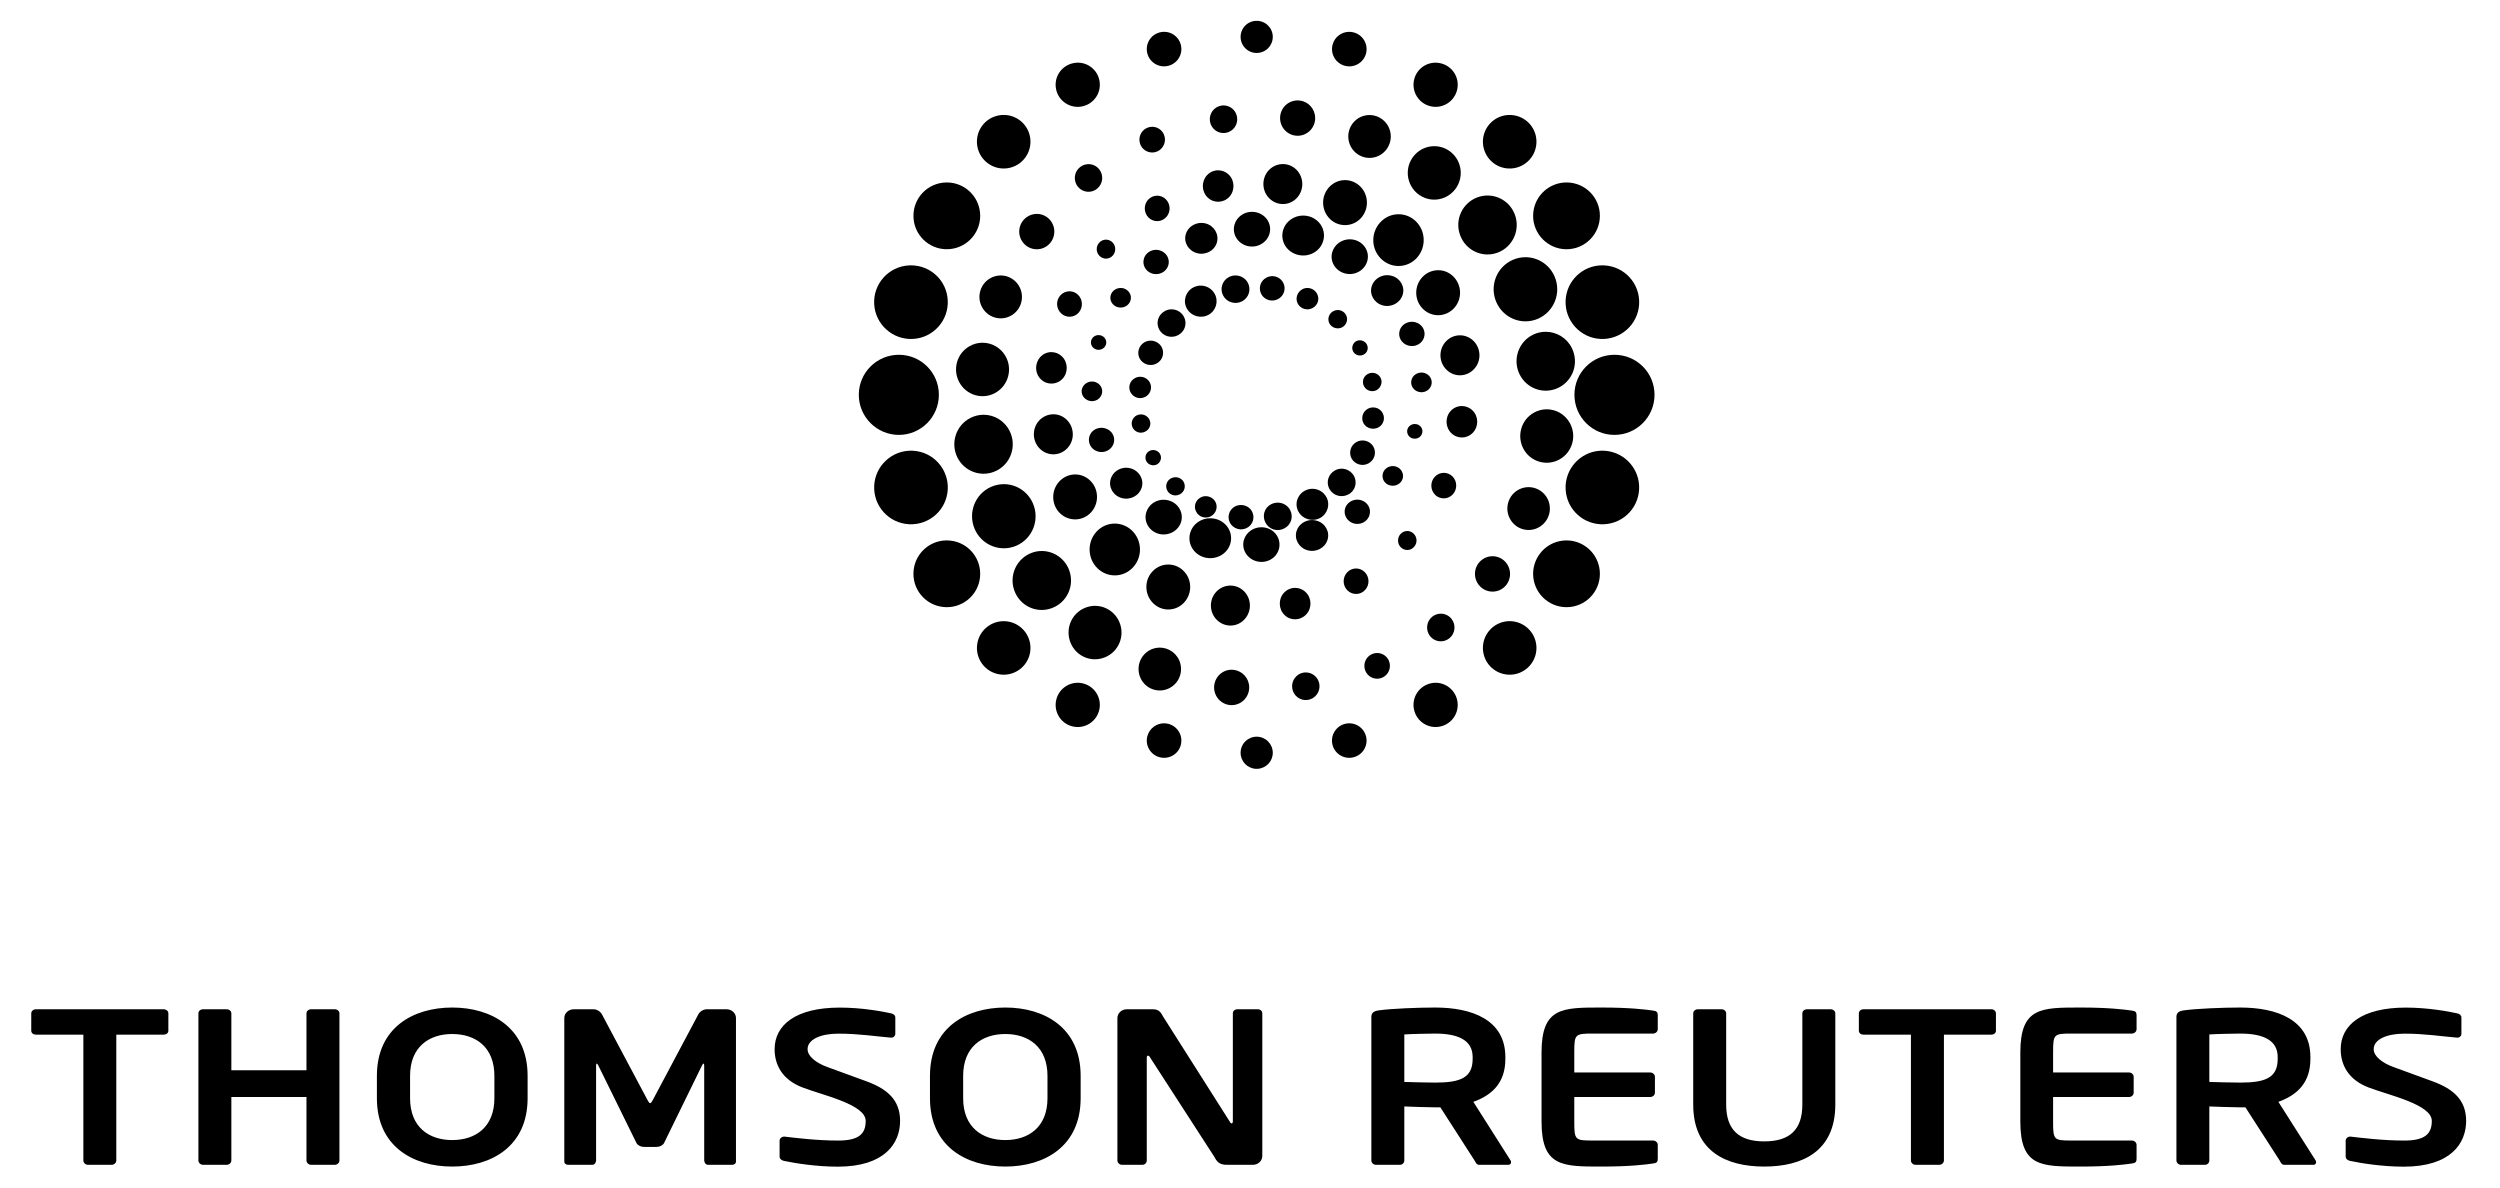 <svg width="240" height="114" viewBox="0 0 240 114" fill="none" xmlns="http://www.w3.org/2000/svg">
<path d="M117.967 26.603C117.316 26.948 117.084 27.752 117.427 28.384C117.773 29.033 118.595 29.264 119.246 28.924C119.896 28.574 120.135 27.778 119.787 27.133C119.549 26.696 119.084 26.443 118.605 26.443C118.389 26.443 118.169 26.494 117.967 26.603ZM121.569 26.658C120.988 26.962 120.781 27.669 121.087 28.241C121.394 28.808 122.115 29.021 122.691 28.71C123.281 28.4 123.487 27.695 123.18 27.125C122.972 26.737 122.563 26.51 122.139 26.51C121.947 26.51 121.751 26.56 121.569 26.658ZM114.548 27.6C113.813 27.992 113.534 28.899 113.938 29.618C114.338 30.341 115.255 30.623 116.001 30.229C116.738 29.837 117.007 28.93 116.611 28.211C116.338 27.706 115.813 27.419 115.269 27.419C115.027 27.419 114.778 27.478 114.548 27.6ZM125.027 27.766C124.517 28.044 124.321 28.672 124.594 29.165C124.867 29.661 125.513 29.845 126.004 29.573C126.522 29.303 126.708 28.682 126.429 28.188C126.245 27.84 125.881 27.645 125.507 27.645C125.344 27.645 125.178 27.685 125.027 27.766ZM111.837 29.855C111.176 30.209 110.933 30.996 111.289 31.648C111.645 32.282 112.445 32.521 113.097 32.176C113.76 31.831 114.001 31.027 113.649 30.395C113.409 29.951 112.942 29.695 112.465 29.695C112.251 29.695 112.035 29.746 111.837 29.855ZM128.001 29.87C127.558 30.109 127.399 30.639 127.629 31.063C127.863 31.486 128.403 31.642 128.849 31.423C129.28 31.183 129.449 30.653 129.213 30.225C129.047 29.931 128.738 29.762 128.423 29.762C128.279 29.762 128.136 29.797 128.001 29.87ZM130.199 32.748C129.851 32.947 129.708 33.402 129.908 33.749C130.102 34.105 130.557 34.233 130.908 34.044C131.274 33.853 131.409 33.416 131.211 33.059C131.074 32.807 130.815 32.667 130.545 32.667C130.429 32.667 130.31 32.692 130.199 32.748ZM109.901 32.84C109.323 33.15 109.109 33.863 109.412 34.428C109.731 34.992 110.453 35.211 111.028 34.9C111.608 34.598 111.83 33.885 111.517 33.313C111.297 32.925 110.885 32.702 110.463 32.702C110.273 32.702 110.081 32.748 109.901 32.84ZM131.318 35.897C130.876 36.123 130.71 36.665 130.951 37.091C131.177 37.517 131.731 37.674 132.149 37.456C132.589 37.205 132.757 36.671 132.527 36.249C132.363 35.956 132.054 35.79 131.739 35.79C131.595 35.79 131.45 35.826 131.318 35.897ZM108.955 36.299C108.454 36.563 108.268 37.185 108.537 37.678C108.816 38.181 109.444 38.364 109.953 38.096C110.457 37.826 110.648 37.195 110.376 36.707C110.188 36.364 109.832 36.169 109.462 36.169C109.291 36.169 109.117 36.212 108.955 36.299ZM131.322 39.235C130.813 39.511 130.633 40.126 130.896 40.632C131.165 41.121 131.815 41.3 132.316 41.038C132.824 40.768 133.005 40.145 132.731 39.651C132.545 39.306 132.191 39.113 131.819 39.113C131.652 39.113 131.484 39.154 131.322 39.235ZM109.105 39.885C108.677 40.12 108.515 40.658 108.749 41.081C108.988 41.513 109.531 41.663 109.957 41.426C110.392 41.21 110.568 40.664 110.321 40.24C110.153 39.95 109.848 39.781 109.529 39.781C109.388 39.781 109.242 39.814 109.105 39.885ZM130.241 42.425C129.658 42.727 129.447 43.452 129.754 44.02C130.072 44.584 130.793 44.796 131.361 44.493C131.955 44.177 132.159 43.474 131.858 42.901C131.64 42.51 131.229 42.285 130.805 42.285C130.615 42.285 130.421 42.329 130.241 42.425ZM110.354 43.287C109.99 43.474 109.858 43.919 110.054 44.286C110.248 44.635 110.697 44.771 111.067 44.584C111.426 44.382 111.562 43.939 111.364 43.584C111.228 43.34 110.968 43.2 110.701 43.2C110.584 43.2 110.465 43.228 110.354 43.287ZM128.166 45.155C127.512 45.504 127.273 46.304 127.625 46.94C127.968 47.581 128.785 47.819 129.441 47.467C130.092 47.135 130.332 46.322 129.979 45.687C129.732 45.25 129.272 44.993 128.797 44.993C128.585 44.993 128.368 45.044 128.166 45.155ZM112.427 45.914C111.99 46.138 111.829 46.678 112.063 47.102C112.291 47.53 112.835 47.687 113.269 47.451C113.702 47.23 113.865 46.696 113.633 46.268C113.475 45.977 113.166 45.813 112.847 45.813C112.703 45.813 112.56 45.845 112.427 45.914ZM125.267 47.108C124.529 47.494 124.247 48.399 124.657 49.126C125.057 49.849 125.978 50.115 126.72 49.733C127.453 49.335 127.726 48.424 127.332 47.717C127.057 47.212 126.534 46.923 125.992 46.923C125.748 46.923 125.499 46.982 125.267 47.108ZM115.263 47.756C114.746 48.03 114.562 48.643 114.841 49.14C115.104 49.64 115.74 49.831 116.245 49.563C116.755 49.282 116.944 48.657 116.672 48.164C116.48 47.827 116.118 47.632 115.752 47.632C115.587 47.632 115.417 47.669 115.263 47.756ZM122.022 48.41C121.367 48.751 121.139 49.547 121.497 50.196C121.836 50.831 122.646 51.083 123.301 50.722C123.958 50.385 124.192 49.583 123.844 48.944C123.598 48.503 123.137 48.253 122.66 48.253C122.444 48.253 122.226 48.304 122.022 48.41ZM118.563 48.615C117.983 48.923 117.777 49.638 118.084 50.202C118.401 50.773 119.123 50.986 119.702 50.681C120.288 50.381 120.5 49.664 120.187 49.088C119.975 48.698 119.561 48.481 119.133 48.481C118.939 48.481 118.745 48.523 118.563 48.615Z" fill="black"/>
<path d="M118.523 21.531C118.248 22.415 118.775 23.336 119.698 23.601C120.622 23.862 121.586 23.349 121.859 22.476C122.136 21.592 121.607 20.66 120.688 20.405C120.52 20.355 120.353 20.334 120.188 20.334C119.432 20.334 118.748 20.807 118.523 21.531ZM123.185 22.069C122.877 23.09 123.464 24.146 124.54 24.449C125.6 24.749 126.709 24.172 127.017 23.163C127.339 22.138 126.732 21.07 125.666 20.77C125.478 20.719 125.29 20.693 125.104 20.693C124.237 20.693 123.437 21.237 123.185 22.069ZM113.842 22.458C113.602 23.245 114.075 24.066 114.896 24.298C115.713 24.529 116.579 24.086 116.817 23.294C117.05 22.513 116.579 21.689 115.767 21.457C115.623 21.418 115.478 21.398 115.336 21.398C114.662 21.398 114.044 21.818 113.842 22.458ZM127.905 24.174C127.631 25.055 128.164 25.98 129.085 26.241C130.008 26.502 130.975 25.988 131.246 25.108C131.52 24.227 130.994 23.3 130.07 23.039C129.907 22.992 129.744 22.971 129.581 22.971C128.825 22.971 128.132 23.45 127.905 24.174ZM109.818 24.822C109.628 25.444 109.992 26.086 110.642 26.271C111.287 26.451 111.964 26.094 112.156 25.479C112.344 24.863 111.973 24.215 111.326 24.031C111.212 23.997 111.097 23.982 110.983 23.982C110.454 23.982 109.971 24.313 109.818 24.822ZM131.685 27.474C131.44 28.269 131.915 29.084 132.731 29.315C133.555 29.545 134.408 29.09 134.654 28.306C134.9 27.529 134.431 26.704 133.605 26.477C133.46 26.435 133.313 26.416 133.169 26.416C132.506 26.416 131.89 26.834 131.685 27.474ZM106.635 28.324C106.478 28.819 106.783 29.347 107.304 29.49C107.827 29.637 108.368 29.353 108.527 28.854C108.688 28.359 108.38 27.833 107.862 27.68C107.773 27.657 107.682 27.645 107.591 27.645C107.159 27.645 106.763 27.908 106.635 28.324ZM134.373 31.72C134.173 32.35 134.557 32.994 135.197 33.175C135.848 33.358 136.521 33.004 136.711 32.384C136.901 31.764 136.534 31.118 135.889 30.939C135.774 30.906 135.656 30.89 135.54 30.89C135.011 30.89 134.524 31.22 134.373 31.72ZM104.761 32.672C104.647 33.049 104.862 33.446 105.255 33.554C105.649 33.664 106.056 33.446 106.172 33.073C106.286 32.7 106.065 32.309 105.67 32.195C105.6 32.178 105.532 32.168 105.463 32.168C105.145 32.168 104.854 32.366 104.761 32.672ZM135.513 36.444C135.356 36.94 135.654 37.472 136.183 37.616C136.707 37.765 137.253 37.476 137.407 36.974C137.558 36.481 137.265 35.953 136.738 35.802C136.647 35.778 136.554 35.764 136.466 35.764C136.034 35.764 135.633 36.032 135.513 36.444ZM103.877 37.303C103.72 37.8 104.028 38.322 104.548 38.472C105.069 38.621 105.616 38.34 105.771 37.836C105.928 37.337 105.631 36.813 105.106 36.661C105.015 36.634 104.924 36.624 104.833 36.624C104.406 36.624 104.011 36.895 103.877 37.303ZM135.113 41.212C135.005 41.583 135.222 41.982 135.608 42.086C136.005 42.196 136.41 41.984 136.521 41.607C136.641 41.236 136.418 40.839 136.026 40.729C135.959 40.712 135.891 40.704 135.825 40.704C135.509 40.704 135.208 40.904 135.113 41.212ZM104.581 41.901C104.4 42.518 104.749 43.169 105.406 43.35C106.044 43.537 106.726 43.175 106.916 42.553C107.104 41.937 106.732 41.289 106.091 41.118C105.972 41.083 105.852 41.067 105.732 41.067C105.207 41.067 104.728 41.395 104.581 41.901ZM132.76 45.423C132.607 45.926 132.906 46.452 133.421 46.593C133.952 46.742 134.501 46.454 134.654 45.957C134.805 45.462 134.507 44.93 133.985 44.781C133.894 44.756 133.801 44.744 133.708 44.744C133.28 44.744 132.886 45.011 132.76 45.423ZM106.631 45.971C106.387 46.754 106.852 47.575 107.676 47.81C108.504 48.044 109.355 47.592 109.603 46.807C109.845 46.024 109.368 45.196 108.548 44.962C108.403 44.921 108.256 44.901 108.112 44.901C107.445 44.901 106.833 45.323 106.631 45.971ZM129.13 48.802C128.944 49.416 129.32 50.066 129.961 50.251C130.603 50.433 131.279 50.076 131.467 49.465C131.663 48.841 131.293 48.193 130.649 48.013C130.531 47.979 130.415 47.964 130.301 47.964C129.773 47.964 129.287 48.297 129.13 48.802ZM110.043 49.179C109.775 50.052 110.293 50.979 111.221 51.242C112.146 51.497 113.109 50.991 113.385 50.111C113.65 49.236 113.125 48.301 112.198 48.044C112.032 47.997 111.867 47.975 111.706 47.975C110.952 47.975 110.264 48.446 110.043 49.179ZM114.265 51.126C113.96 52.153 114.555 53.207 115.623 53.509C116.682 53.802 117.802 53.219 118.104 52.212C118.416 51.195 117.814 50.129 116.746 49.828C116.558 49.775 116.368 49.752 116.182 49.752C115.315 49.752 114.517 50.29 114.265 51.126ZM124.468 50.985C124.228 51.772 124.706 52.597 125.519 52.824C126.346 53.056 127.201 52.608 127.443 51.819C127.684 51.042 127.219 50.215 126.395 49.986C126.249 49.942 126.1 49.923 125.953 49.923C125.284 49.923 124.664 50.343 124.468 50.985ZM119.421 51.815C119.153 52.691 119.684 53.609 120.605 53.875C121.531 54.14 122.499 53.631 122.762 52.754C123.03 51.868 122.512 50.942 121.588 50.682C121.421 50.637 121.256 50.614 121.093 50.614C120.339 50.614 119.647 51.085 119.421 51.815Z" fill="black"/>
<path d="M121.792 16.351C121.087 17.121 121.12 18.337 121.876 19.065C122.627 19.793 123.812 19.758 124.514 18.986C125.223 18.21 125.184 17 124.435 16.27C124.075 15.923 123.615 15.75 123.158 15.75C122.66 15.75 122.162 15.952 121.792 16.351ZM115.872 16.821C115.315 17.432 115.342 18.387 115.938 18.962C116.524 19.532 117.458 19.5 118.018 18.895C118.569 18.29 118.544 17.327 117.954 16.758C117.668 16.482 117.306 16.349 116.944 16.349C116.553 16.349 116.162 16.508 115.872 16.821ZM127.593 17.97C126.797 18.837 126.832 20.2 127.677 21.023C128.521 21.843 129.862 21.799 130.652 20.936C131.446 20.067 131.411 18.696 130.567 17.883C130.156 17.486 129.636 17.29 129.121 17.29C128.562 17.29 128.008 17.52 127.593 17.97ZM110.222 19.168C109.773 19.66 109.794 20.428 110.271 20.898C110.755 21.359 111.506 21.337 111.958 20.845C112.41 20.355 112.384 19.581 111.909 19.119C111.676 18.895 111.382 18.784 111.088 18.784C110.773 18.784 110.458 18.915 110.222 19.168ZM132.501 21.351C131.581 22.345 131.618 23.912 132.597 24.857C133.568 25.803 135.101 25.751 136.012 24.763C136.933 23.751 136.888 22.182 135.917 21.24C135.45 20.787 134.854 20.567 134.262 20.567C133.616 20.567 132.976 20.829 132.501 21.351ZM105.53 23.289C105.189 23.658 105.207 24.232 105.565 24.579C105.927 24.93 106.488 24.908 106.818 24.543C107.157 24.176 107.141 23.599 106.785 23.252C106.61 23.087 106.39 23.006 106.17 23.006C105.937 23.006 105.703 23.101 105.53 23.289ZM136.532 26.62C135.734 27.485 135.771 28.854 136.621 29.674C137.468 30.495 138.799 30.444 139.591 29.58C140.391 28.711 140.354 27.352 139.499 26.525C139.099 26.134 138.585 25.94 138.067 25.94C137.507 25.94 136.946 26.168 136.532 26.62ZM101.805 28.344C101.35 28.836 101.375 29.606 101.86 30.074C102.333 30.535 103.086 30.515 103.541 30.029C103.987 29.535 103.969 28.763 103.489 28.299C103.259 28.075 102.965 27.963 102.673 27.963C102.356 27.963 102.041 28.092 101.805 28.344ZM138.795 32.792C138.083 33.564 138.12 34.781 138.875 35.505C139.624 36.239 140.811 36.193 141.516 35.423C142.23 34.656 142.191 33.439 141.438 32.709C141.076 32.362 140.613 32.189 140.153 32.189C139.657 32.189 139.161 32.39 138.795 32.792ZM99.863 34.28C99.316 34.894 99.33 35.84 99.927 36.413C100.513 36.989 101.451 36.957 102.008 36.356C102.566 35.751 102.533 34.784 101.947 34.215C101.661 33.939 101.297 33.802 100.933 33.802C100.542 33.802 100.151 33.963 99.863 34.28ZM139.264 39.453C138.709 40.06 138.742 41.016 139.33 41.586C139.93 42.163 140.852 42.131 141.412 41.522C141.967 40.917 141.948 39.963 141.346 39.387C141.064 39.114 140.702 38.979 140.338 38.979C139.947 38.979 139.554 39.137 139.264 39.453ZM99.756 40.375C99.051 41.143 99.086 42.365 99.838 43.091C100.593 43.822 101.772 43.784 102.481 43.012C103.189 42.244 103.154 41.026 102.401 40.292C102.041 39.941 101.583 39.77 101.124 39.77C100.626 39.77 100.126 39.975 99.756 40.375ZM137.734 45.778C137.283 46.268 137.304 47.045 137.783 47.514C138.269 47.976 139.023 47.95 139.474 47.454C139.922 46.964 139.904 46.188 139.424 45.722C139.192 45.5 138.898 45.391 138.604 45.391C138.289 45.391 137.97 45.522 137.734 45.778ZM101.687 46.226C100.891 47.087 100.916 48.456 101.766 49.279C102.617 50.093 103.952 50.049 104.742 49.186C105.536 48.321 105.499 46.946 104.656 46.135C104.25 45.738 103.734 45.546 103.222 45.546C102.661 45.546 102.101 45.778 101.687 46.226ZM105.258 51.045C104.345 52.055 104.388 53.611 105.363 54.561C106.334 55.501 107.865 55.458 108.778 54.456C109.697 53.456 109.65 51.888 108.677 50.942C108.208 50.49 107.61 50.266 107.017 50.264C106.375 50.264 105.732 50.527 105.258 51.045ZM134.451 51.263C134.117 51.633 134.134 52.21 134.49 52.555C134.85 52.896 135.409 52.884 135.743 52.509C136.082 52.146 136.068 51.567 135.704 51.226C135.537 51.059 135.317 50.976 135.099 50.976C134.86 50.976 134.624 51.073 134.451 51.263ZM110.621 54.876C109.829 55.731 109.866 57.1 110.716 57.922C111.561 58.745 112.894 58.699 113.684 57.834C114.478 56.959 114.449 55.598 113.595 54.779C113.192 54.388 112.672 54.194 112.157 54.194C112.153 54.194 112.149 54.194 112.149 54.194C111.59 54.194 111.034 54.424 110.621 54.876ZM129.317 54.958C128.864 55.45 128.885 56.225 129.364 56.688C129.849 57.152 130.604 57.128 131.051 56.636C131.503 56.148 131.481 55.374 131.001 54.908C130.771 54.684 130.477 54.573 130.181 54.573C129.866 54.573 129.551 54.702 129.317 54.958ZM116.755 56.816C116.047 57.584 116.082 58.809 116.835 59.527C117.596 60.261 118.771 60.225 119.478 59.451C120.188 58.684 120.159 57.463 119.404 56.739C119.042 56.386 118.583 56.215 118.121 56.215C117.621 56.215 117.123 56.418 116.755 56.816ZM123.257 56.912C122.702 57.511 122.732 58.475 123.321 59.047C123.915 59.62 124.847 59.584 125.404 58.977C125.96 58.378 125.939 57.418 125.343 56.844C125.057 56.569 124.695 56.434 124.333 56.434C123.94 56.434 123.549 56.594 123.257 56.912Z" fill="black"/>
<path d="M124.244 9.673C123.33 9.856 122.738 10.743 122.921 11.671C123.103 12.588 123.993 13.185 124.905 13C125.817 12.815 126.407 11.922 126.224 11.005C126.062 10.191 125.363 9.639 124.579 9.639C124.469 9.639 124.358 9.651 124.244 9.673ZM117.264 10.134C116.549 10.242 116.048 10.911 116.154 11.64C116.261 12.367 116.93 12.864 117.647 12.761C118.367 12.653 118.867 11.983 118.76 11.254C118.667 10.593 118.103 10.12 117.459 10.12C117.394 10.12 117.331 10.126 117.264 10.134ZM130.971 11.106C129.88 11.386 129.218 12.503 129.499 13.609C129.777 14.709 130.892 15.379 131.982 15.093C133.07 14.813 133.731 13.69 133.451 12.592C133.214 11.656 132.385 11.041 131.477 11.041C131.309 11.041 131.141 11.062 130.971 11.106ZM110.124 12.271C109.504 12.541 109.214 13.266 109.484 13.897C109.749 14.522 110.475 14.809 111.095 14.541C111.715 14.269 112.005 13.542 111.738 12.917C111.537 12.448 111.085 12.17 110.613 12.17C110.449 12.17 110.282 12.202 110.124 12.271ZM136.931 14.151C135.596 14.571 134.84 16.008 135.261 17.364C135.679 18.716 137.109 19.471 138.445 19.049C139.789 18.625 140.535 17.185 140.117 15.836C139.775 14.736 138.773 14.033 137.695 14.033C137.44 14.033 137.184 14.072 136.931 14.151ZM103.68 16.045C103.112 16.501 103.013 17.33 103.463 17.908C103.915 18.484 104.743 18.58 105.311 18.127C105.882 17.671 105.982 16.838 105.53 16.26C105.27 15.929 104.887 15.757 104.5 15.757C104.215 15.757 103.925 15.852 103.68 16.045ZM141.83 18.945C140.376 19.487 139.629 21.107 140.172 22.579C140.709 24.048 142.324 24.795 143.771 24.253C145.224 23.713 145.97 22.081 145.431 20.616C145.009 19.467 143.939 18.769 142.804 18.769C142.48 18.769 142.15 18.825 141.83 18.945ZM98.56 20.847C97.8 21.389 97.616 22.445 98.159 23.216C98.698 23.979 99.748 24.16 100.504 23.618C101.264 23.074 101.444 22.014 100.905 21.251C100.577 20.782 100.06 20.533 99.535 20.533C99.197 20.533 98.856 20.634 98.56 20.847ZM145.236 24.943C143.686 25.619 142.971 27.418 143.639 28.987C144.308 30.549 146.102 31.27 147.65 30.598C149.197 29.924 149.914 28.11 149.243 26.551C148.747 25.384 147.624 24.692 146.446 24.692C146.041 24.692 145.63 24.771 145.236 24.943ZM94.975 26.764C94.026 27.375 93.737 28.637 94.345 29.604C94.947 30.564 96.207 30.85 97.158 30.243C98.114 29.638 98.394 28.361 97.79 27.399C97.401 26.78 96.744 26.443 96.069 26.443C95.695 26.443 95.315 26.549 94.975 26.764ZM147.146 32.143C145.761 32.835 145.192 34.534 145.877 35.928C146.57 37.341 148.248 37.903 149.636 37.211C151.023 36.521 151.594 34.828 150.903 33.424C150.415 32.427 149.42 31.851 148.386 31.851C147.968 31.851 147.545 31.944 147.146 32.143ZM93.078 33.233C91.852 33.925 91.416 35.486 92.107 36.724C92.794 37.956 94.343 38.401 95.569 37.705C96.795 37.012 97.231 35.445 96.542 34.209C96.073 33.371 95.214 32.902 94.324 32.902C94.32 32.902 94.318 32.902 94.314 32.902C93.895 32.902 93.469 33.01 93.078 33.233ZM147.241 39.623C146.021 40.313 145.581 41.88 146.268 43.12C146.959 44.358 148.512 44.786 149.73 44.094C150.956 43.4 151.393 41.843 150.702 40.603C150.236 39.765 149.373 39.292 148.485 39.292C148.064 39.292 147.636 39.397 147.241 39.623ZM93.173 40.116C91.793 40.804 91.216 42.497 91.904 43.906C92.594 45.306 94.28 45.879 95.668 45.184C97.054 44.492 97.622 42.793 96.933 41.393C96.442 40.392 95.455 39.816 94.428 39.816C94.006 39.816 93.579 39.913 93.173 40.116ZM95.161 46.731C93.617 47.401 92.896 49.207 93.566 50.776C94.231 52.337 96.035 53.056 97.579 52.384C99.122 51.71 99.835 49.9 99.166 48.337C98.668 47.172 97.547 46.479 96.369 46.479C95.966 46.479 95.557 46.559 95.161 46.731ZM145.656 47.082C144.703 47.689 144.418 48.964 145.024 49.92C145.628 50.886 146.886 51.166 147.837 50.559C148.787 49.952 149.077 48.686 148.471 47.719C148.082 47.102 147.417 46.764 146.74 46.764C146.369 46.764 145.994 46.867 145.656 47.082ZM99.038 53.074C97.587 53.616 96.841 55.248 97.381 56.708C97.922 58.187 99.537 58.922 100.982 58.378C102.439 57.834 103.183 56.22 102.642 54.743C102.222 53.604 101.152 52.896 100.011 52.896C99.689 52.896 99.359 52.952 99.038 53.074ZM142.308 53.709C141.546 54.252 141.37 55.311 141.907 56.076C142.446 56.845 143.496 57.024 144.258 56.484C145.014 55.942 145.194 54.885 144.653 54.111C144.327 53.645 143.806 53.397 143.279 53.395C142.942 53.395 142.602 53.498 142.308 53.709ZM104.365 58.279C103.023 58.699 102.277 60.136 102.697 61.49C103.116 62.852 104.537 63.599 105.878 63.172C107.218 62.754 107.97 61.319 107.55 59.965C107.212 58.865 106.205 58.161 105.121 58.161C104.871 58.161 104.616 58.199 104.365 58.279ZM137.497 59.2C136.931 59.657 136.834 60.491 137.282 61.063C137.734 61.644 138.563 61.735 139.132 61.281C139.702 60.826 139.799 59.996 139.351 59.417C139.092 59.086 138.706 58.914 138.317 58.914C138.032 58.914 137.742 59.007 137.497 59.2ZM110.834 62.235C109.743 62.517 109.087 63.633 109.364 64.733C109.642 65.844 110.753 66.501 111.843 66.221C112.935 65.939 113.596 64.825 113.316 63.718C113.083 62.789 112.25 62.17 111.342 62.17C111.174 62.17 111.004 62.192 110.834 62.235ZM131.719 62.789C131.098 63.057 130.811 63.783 131.078 64.409C131.35 65.042 132.069 65.326 132.689 65.058C133.312 64.788 133.601 64.059 133.334 63.432C133.133 62.965 132.679 62.687 132.205 62.687C132.043 62.687 131.877 62.72 131.719 62.789ZM117.907 64.325C116.997 64.51 116.405 65.409 116.587 66.325C116.77 67.25 117.659 67.845 118.569 67.66C119.48 67.475 120.075 66.58 119.891 65.655C119.729 64.851 119.025 64.293 118.237 64.293C118.128 64.293 118.018 64.303 117.907 64.325ZM125.162 64.565C124.449 64.674 123.948 65.348 124.054 66.073C124.159 66.802 124.832 67.299 125.545 67.193C126.267 67.086 126.767 66.416 126.66 65.687C126.567 65.026 126.001 64.553 125.351 64.553C125.29 64.553 125.227 64.555 125.162 64.565Z" fill="black"/>
<path d="M119.097 3.54C119.097 4.396 119.791 5.085 120.64 5.085C121.493 5.085 122.187 4.396 122.187 3.54C122.187 2.683 121.493 2 120.64 2C119.791 2 119.097 2.683 119.097 3.54ZM111.322 3.113C110.437 3.348 109.911 4.253 110.146 5.14C110.385 6.029 111.298 6.55 112.178 6.314C113.065 6.076 113.591 5.17 113.356 4.281C113.156 3.538 112.489 3.053 111.759 3.053C111.615 3.053 111.468 3.073 111.322 3.113ZM127.93 4.283C127.693 5.17 128.219 6.076 129.102 6.314C129.987 6.552 130.9 6.029 131.137 5.142C131.373 4.255 130.844 3.35 129.957 3.113C129.814 3.073 129.668 3.055 129.527 3.055C128.797 3.055 128.127 3.538 127.93 4.283ZM103.024 6.065C101.875 6.308 101.142 7.427 101.387 8.581C101.63 9.725 102.757 10.456 103.903 10.212C105.051 9.969 105.783 8.842 105.537 7.694C105.326 6.694 104.449 6.015 103.47 6.015C103.323 6.015 103.173 6.031 103.024 6.065ZM135.744 7.694C135.499 8.842 136.231 9.969 137.379 10.212C138.523 10.456 139.651 9.725 139.893 8.581C140.142 7.427 139.406 6.308 138.26 6.066C138.11 6.033 137.959 6.017 137.809 6.017C136.831 6.017 135.955 6.694 135.744 7.694ZM95.951 11.066C94.55 11.287 93.593 12.594 93.816 14.005C94.037 15.407 95.353 16.367 96.754 16.146C98.158 15.924 99.115 14.603 98.893 13.2C98.692 11.929 97.602 11.034 96.359 11.034C96.224 11.034 96.088 11.044 95.951 11.066ZM142.39 13.202C142.171 14.605 143.126 15.926 144.527 16.148C145.927 16.369 147.248 15.409 147.468 14.007C147.693 12.596 146.73 11.289 145.335 11.068C145.199 11.046 145.061 11.036 144.928 11.036C143.686 11.036 142.594 11.929 142.39 13.202ZM147.197 20.388C147.013 22.146 148.297 23.724 150.049 23.91C151.811 24.096 153.386 22.814 153.571 21.055C153.759 19.288 152.481 17.72 150.723 17.533C150.607 17.521 150.496 17.516 150.382 17.516C148.767 17.516 147.372 18.735 147.197 20.388ZM90.559 17.533C88.794 17.72 87.523 19.288 87.708 21.055C87.891 22.814 89.464 24.096 91.228 23.908C92.987 23.724 94.266 22.146 94.081 20.388C93.908 18.735 92.516 17.516 90.902 17.516C90.788 17.516 90.674 17.521 90.559 17.533ZM150.3 28.82C150.199 30.77 151.696 32.435 153.637 32.538C155.589 32.637 157.256 31.14 157.357 29.19C157.459 27.23 155.956 25.579 154.012 25.478C153.948 25.474 153.885 25.473 153.821 25.473C151.959 25.473 150.4 26.925 150.3 28.82ZM87.263 25.478C85.324 25.579 83.819 27.23 83.922 29.19C84.024 31.14 85.693 32.637 87.64 32.538C89.588 32.435 91.085 30.77 90.983 28.82C90.883 26.925 89.327 25.473 87.455 25.473C87.391 25.473 87.327 25.474 87.263 25.478ZM151.146 37.9C151.146 40.026 152.864 41.75 154.985 41.75C157.112 41.75 158.834 40.026 158.834 37.903C158.834 35.767 157.112 34.059 154.991 34.059C152.864 34.059 151.146 35.767 151.146 37.9ZM82.445 37.903C82.445 40.026 84.176 41.75 86.295 41.75C88.41 41.75 90.132 40.026 90.132 37.9C90.132 35.767 88.41 34.059 86.295 34.059C84.176 34.059 82.445 35.767 82.445 37.903ZM153.637 43.269C151.696 43.372 150.199 45.035 150.3 46.983C150.404 48.945 152.066 50.426 154.012 50.327C155.956 50.224 157.456 48.575 157.355 46.613C157.258 44.73 155.692 43.265 153.825 43.265C153.763 43.265 153.701 43.267 153.637 43.269ZM83.924 46.613C83.823 48.575 85.324 50.224 87.265 50.327C89.219 50.428 90.88 48.945 90.985 46.983C91.085 45.035 89.588 43.372 87.642 43.269C87.579 43.267 87.517 43.265 87.455 43.265C85.589 43.265 84.022 44.73 83.924 46.613ZM150.049 51.897C148.295 52.081 147.013 53.659 147.197 55.421C147.384 57.189 148.967 58.456 150.721 58.272C152.481 58.086 153.759 56.519 153.571 54.749C153.398 53.104 152.007 51.879 150.388 51.879C150.278 51.879 150.165 51.885 150.049 51.897ZM87.708 54.749C87.523 56.519 88.796 58.086 90.559 58.272C92.317 58.456 93.896 57.189 94.081 55.421C94.266 53.659 92.987 52.081 91.228 51.897C91.113 51.885 90.999 51.879 90.885 51.879C89.267 51.879 87.879 53.104 87.708 54.749ZM144.529 59.661C143.126 59.885 142.167 61.202 142.39 62.603C142.613 64.013 143.931 64.961 145.333 64.74C146.73 64.518 147.691 63.209 147.468 61.8C147.266 60.533 146.17 59.63 144.93 59.63C144.798 59.63 144.663 59.642 144.529 59.661ZM93.818 61.8C93.593 63.209 94.552 64.52 95.951 64.74C97.352 64.961 98.67 64.013 98.895 62.603C99.115 61.204 98.158 59.885 96.754 59.663C96.617 59.644 96.483 59.632 96.35 59.632C95.11 59.632 94.015 60.535 93.818 61.8ZM137.379 65.593C136.231 65.836 135.497 66.967 135.742 68.109C135.987 69.263 137.112 69.992 138.26 69.746C139.406 69.505 140.14 68.38 139.893 67.226C139.681 66.232 138.798 65.545 137.817 65.545C137.672 65.545 137.524 65.559 137.379 65.593ZM101.389 67.228C101.142 68.38 101.875 69.505 103.022 69.749C104.168 69.992 105.294 69.263 105.537 68.109C105.783 66.967 105.051 65.836 103.903 65.593C103.757 65.559 103.61 65.545 103.464 65.545C102.483 65.545 101.6 66.232 101.389 67.228ZM129.1 69.493C128.219 69.731 127.693 70.637 127.926 71.526C128.165 72.411 129.076 72.932 129.957 72.694C130.846 72.459 131.37 71.554 131.135 70.665C130.938 69.925 130.264 69.436 129.53 69.436C129.389 69.436 129.243 69.454 129.1 69.493ZM110.146 70.669C109.911 71.554 110.439 72.459 111.322 72.694C112.209 72.932 113.119 72.411 113.356 71.524C113.591 70.637 113.065 69.731 112.178 69.493C112.036 69.456 111.892 69.436 111.751 69.436C111.021 69.436 110.346 69.925 110.146 70.669ZM119.097 72.267C119.097 73.086 119.735 73.752 120.536 73.805H120.745C121.549 73.752 122.187 73.086 122.187 72.265C122.187 71.413 121.493 70.722 120.64 70.722C119.791 70.722 119.097 71.413 119.097 72.267Z" fill="black"/>
<path d="M197.097 107.681C197.097 109.444 197.167 109.491 198.892 109.491H204.658C204.902 109.491 205.111 109.68 205.111 109.911V111.253C205.111 111.55 204.995 111.656 204.658 111.696C203.926 111.802 202.445 111.99 199.738 111.99C195.952 111.99 193.952 112.014 193.952 107.681V101.029C193.952 96.698 195.952 96.723 199.738 96.723C202.445 96.723 203.926 96.912 204.658 97.015C204.995 97.055 205.111 97.162 205.111 97.458V98.801C205.111 99.031 204.902 99.223 204.658 99.223H198.892C197.167 99.223 197.097 99.27 197.097 101.029V102.957H204.381C204.635 102.957 204.833 103.149 204.833 103.377V104.895C204.833 105.123 204.635 105.313 204.381 105.313H197.097V107.681ZM230.763 112C228.749 112 226.711 111.68 225.617 111.448C225.391 111.406 225.185 111.261 225.185 111.029V109.515C225.185 109.285 225.391 109.115 225.617 109.115H225.663C226.573 109.22 228.705 109.494 230.808 109.494C232.833 109.494 233.453 108.825 233.453 107.606C233.453 106.029 229.377 105.157 227.388 104.399C225.408 103.644 224.707 102.194 224.707 100.724C224.707 98.41 226.722 96.729 230.955 96.729C233.125 96.729 235.111 97.11 235.885 97.281C236.114 97.322 236.295 97.47 236.295 97.679V99.235C236.295 99.443 236.139 99.613 235.907 99.613H235.864C234.359 99.488 232.801 99.231 230.824 99.231C229.136 99.231 227.874 99.778 227.874 100.724C227.874 101.416 228.729 102.052 229.739 102.422C230.75 102.79 232.075 103.267 233.589 103.829C235.506 104.546 236.75 105.589 236.75 107.606C236.75 109.728 235.317 112 230.763 112ZM218.658 101.473C218.658 99.896 217.333 99.223 215.053 99.223C214.577 99.223 212.506 99.265 212.096 99.307V103.866C212.464 103.887 214.672 103.929 215.053 103.929C217.404 103.929 218.658 103.512 218.658 101.663V101.473ZM222.074 111.824H219.295C219.045 111.824 218.954 111.61 218.843 111.403L215.56 106.304H215.053C214.464 106.304 212.623 106.245 212.096 106.22V111.403C212.096 111.632 211.916 111.824 211.667 111.824H209.392C209.142 111.824 208.937 111.632 208.937 111.403V97.624C208.937 97.203 209.207 97.055 209.663 96.994C210.845 96.826 213.395 96.723 215.053 96.723C218.562 96.723 221.798 97.879 221.798 101.473V101.663C221.798 103.888 220.589 105.108 218.724 105.777L222.3 111.403C222.346 111.466 222.346 111.526 222.346 111.573C222.346 111.716 222.254 111.824 222.074 111.824ZM191.16 99.327H186.617V111.403C186.617 111.632 186.408 111.824 186.158 111.824H183.904C183.654 111.824 183.449 111.632 183.449 111.403V99.327H178.904C178.656 99.327 178.45 99.182 178.45 98.949V97.288C178.45 97.055 178.656 96.889 178.904 96.889H191.16C191.406 96.889 191.61 97.055 191.61 97.288V98.949C191.61 99.182 191.406 99.327 191.16 99.327ZM169.367 111.99C165.704 111.99 162.549 110.519 162.549 106.038V97.288C162.549 97.055 162.757 96.889 163.007 96.889H165.256C165.51 96.889 165.713 97.055 165.713 97.288V106.038C165.713 108.437 166.912 109.573 169.367 109.573C171.827 109.573 173.025 108.437 173.025 106.038V97.288C173.025 97.055 173.228 96.889 173.479 96.889H175.732C175.986 96.889 176.19 97.055 176.19 97.288V106.038C176.19 110.519 173.034 111.99 169.367 111.99ZM151.131 107.681C151.131 109.444 151.204 109.491 152.925 109.491H158.69C158.94 109.491 159.145 109.68 159.145 109.911V111.253C159.145 111.55 159.03 111.656 158.69 111.696C157.961 111.802 156.477 111.99 153.77 111.99C149.992 111.99 147.988 112.014 147.988 107.681V101.029C147.988 96.698 149.992 96.723 153.77 96.723C156.477 96.723 157.961 96.912 158.69 97.015C159.03 97.055 159.145 97.162 159.145 97.458V98.801C159.145 99.031 158.94 99.223 158.69 99.223H152.925C151.204 99.223 151.131 99.27 151.131 101.029V102.957H158.416C158.667 102.957 158.873 103.149 158.873 103.377V104.895C158.873 105.123 158.667 105.313 158.416 105.313H151.131V107.681ZM141.374 101.473C141.374 99.896 140.048 99.223 137.772 99.223C137.292 99.223 135.221 99.265 134.814 99.307V103.866C135.176 103.887 137.38 103.929 137.772 103.929C140.114 103.929 141.374 103.512 141.374 101.663V101.473ZM144.789 111.824H142.009C141.761 111.824 141.668 111.61 141.554 111.403L138.275 106.304H137.772C137.177 106.304 135.337 106.245 134.814 106.22V111.403C134.814 111.632 134.631 111.824 134.38 111.824H132.103C131.855 111.824 131.65 111.632 131.65 111.403V97.624C131.65 97.203 131.92 97.055 132.377 96.994C133.562 96.826 136.108 96.723 137.772 96.723C141.277 96.723 144.514 97.879 144.514 101.473V101.663C144.514 103.888 143.309 105.108 141.442 105.777L145.014 111.403C145.061 111.466 145.061 111.526 145.061 111.573C145.061 111.716 144.97 111.824 144.789 111.824ZM100.558 103.28C100.558 100.506 98.741 99.265 96.51 99.265C94.279 99.265 92.463 100.506 92.463 103.28V105.431C92.463 108.207 94.279 109.446 96.51 109.446C98.741 109.446 100.558 108.207 100.558 105.431V103.28ZM96.51 111.99C92.755 111.99 89.277 110.057 89.277 105.431V103.28C89.277 98.656 92.755 96.723 96.51 96.723C100.266 96.723 103.742 98.656 103.742 103.28V105.431C103.742 110.057 100.266 111.99 96.51 111.99ZM80.419 112C78.409 112 76.367 111.68 75.273 111.448C75.046 111.406 74.84 111.261 74.84 111.029V109.515C74.84 109.285 75.046 109.115 75.273 109.115H75.319C76.228 109.22 78.359 109.494 80.464 109.494C82.492 109.494 83.106 108.825 83.106 107.606C83.106 106.029 79.037 105.157 77.048 104.399C75.064 103.644 74.363 102.194 74.363 100.724C74.363 98.41 76.381 96.729 80.614 96.729C82.784 96.729 84.771 97.11 85.542 97.281C85.771 97.322 85.95 97.47 85.95 97.679V99.235C85.95 99.443 85.793 99.613 85.566 99.613H85.521C84.016 99.488 82.458 99.231 80.475 99.231C78.795 99.231 77.527 99.778 77.527 100.724C77.527 101.416 78.385 102.054 79.391 102.422C80.402 102.79 81.732 103.267 83.244 103.829C85.167 104.546 86.409 105.589 86.409 107.606C86.409 109.728 84.976 112 80.419 112ZM120.271 111.824H117.968C117.421 111.824 116.942 111.824 116.584 111.068L110.408 101.515C110.343 101.39 110.272 101.344 110.205 101.344C110.139 101.344 110.09 101.39 110.09 101.515V111.403C110.09 111.632 109.907 111.824 109.656 111.824H107.725C107.471 111.824 107.271 111.632 107.271 111.403V97.729C107.271 97.266 107.676 96.889 108.177 96.889H110.637C111.115 96.889 111.364 97.015 111.641 97.565L118.061 107.681C118.104 107.784 118.172 107.85 118.243 107.85C118.288 107.85 118.353 107.784 118.353 107.66V97.288C118.353 97.055 118.535 96.889 118.788 96.889H120.746C120.997 96.889 121.181 97.055 121.181 97.288V110.982C121.181 111.446 120.77 111.824 120.271 111.824ZM70.265 111.824H67.965C67.762 111.824 67.604 111.61 67.604 111.403V102.312C67.604 102.166 67.58 102.103 67.531 102.103C67.513 102.103 67.467 102.166 67.418 102.228L63.743 109.746C63.608 109.974 63.314 110.104 63.019 110.104H61.835C61.539 110.104 61.243 109.974 61.109 109.746L57.409 102.228C57.362 102.166 57.314 102.103 57.295 102.103C57.25 102.103 57.225 102.166 57.225 102.312V111.403C57.225 111.61 57.066 111.824 56.86 111.824H54.564C54.357 111.824 54.173 111.716 54.173 111.508V97.729C54.173 97.266 54.585 96.889 55.085 96.889H56.952C57.314 96.889 57.635 97.098 57.794 97.393L62.163 105.606C62.275 105.795 62.322 105.9 62.417 105.9C62.506 105.9 62.552 105.795 62.667 105.606L67.032 97.393C67.192 97.098 67.513 96.889 67.875 96.889H69.743C70.244 96.889 70.653 97.266 70.653 97.729V111.508C70.653 111.716 70.47 111.824 70.265 111.824ZM47.461 103.28C47.461 100.506 45.646 99.265 43.414 99.265C41.184 99.265 39.367 100.506 39.367 103.28V105.431C39.367 108.207 41.184 109.446 43.414 109.446C45.646 109.446 47.461 108.207 47.461 105.431V103.28ZM43.414 111.99C39.659 111.99 36.182 110.057 36.182 105.431V103.28C36.182 98.656 39.659 96.723 43.414 96.723C47.172 96.723 50.65 98.656 50.65 103.28V105.431C50.65 110.057 47.172 111.99 43.414 111.99ZM32.132 111.824H29.881C29.627 111.824 29.421 111.632 29.421 111.403V105.313H22.21V111.403C22.21 111.632 22.006 111.824 21.759 111.824H19.504C19.251 111.824 19.047 111.632 19.047 111.403V97.288C19.047 97.055 19.251 96.889 19.504 96.889H21.759C22.006 96.889 22.21 97.055 22.21 97.288V102.748H29.421V97.288C29.421 97.055 29.627 96.889 29.881 96.889H32.132C32.38 96.889 32.586 97.055 32.586 97.288V111.403C32.586 111.632 32.38 111.824 32.132 111.824ZM15.707 99.327H11.165V111.403C11.165 111.632 10.961 111.824 10.707 111.824H8.458C8.207 111.824 8.003 111.632 8.003 111.403V99.327H3.456C3.206 99.327 3 99.182 3 98.949V97.288C3 97.055 3.206 96.889 3.456 96.889H15.707C15.958 96.889 16.163 97.055 16.163 97.288V98.949C16.163 99.182 15.958 99.327 15.707 99.327Z" fill="black"/>
</svg>

